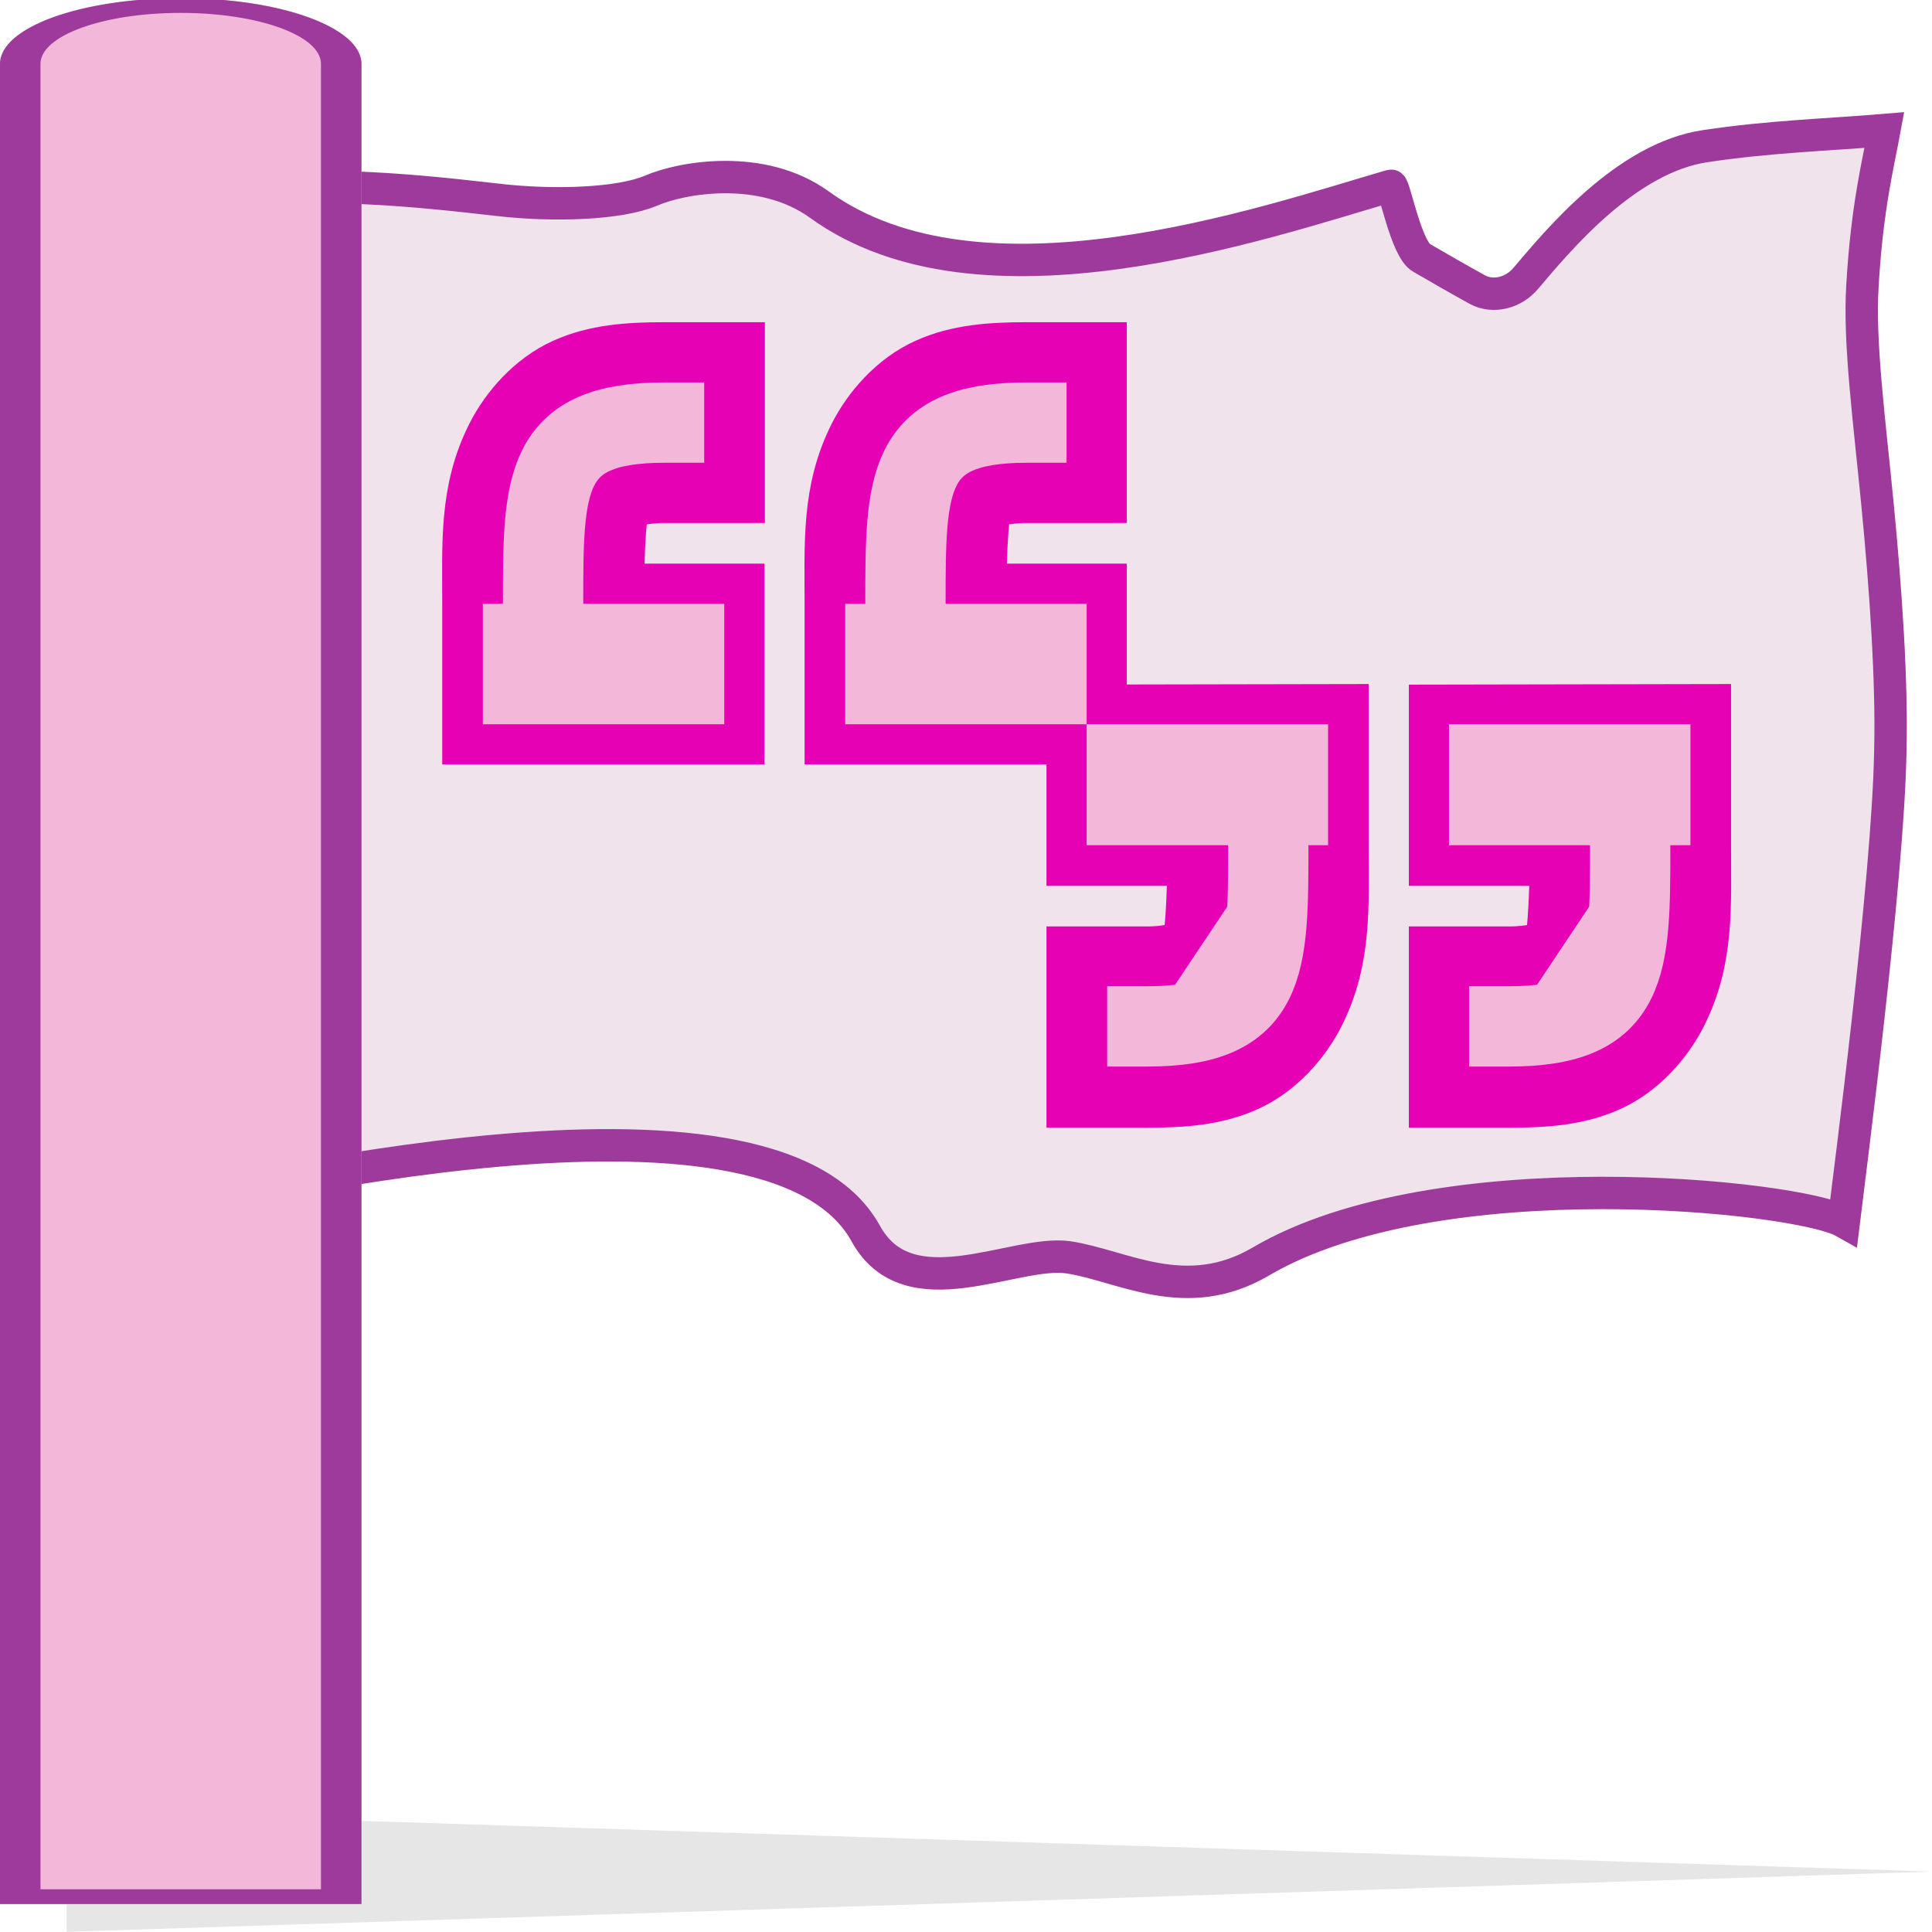 <?xml version="1.0" encoding="UTF-8" standalone="no"?>
<svg
   xmlns:dc="http://purl.org/dc/elements/1.1/"
   xmlns:cc="http://creativecommons.org/ns#"
   xmlns:rdf="http://www.w3.org/1999/02/22-rdf-syntax-ns#"
   xmlns:svg="http://www.w3.org/2000/svg"
   xmlns="http://www.w3.org/2000/svg"
   xmlns:xlink="http://www.w3.org/1999/xlink"
   xmlns:sodipodi="http://sodipodi.sourceforge.net/DTD/sodipodi-0.dtd"
   xmlns:inkscape="http://www.inkscape.org/namespaces/inkscape"
   height="24"
   viewBox="0 0 6.35 6.35"
   width="24"
   version="1.1"
   id="svg117"
   sodipodi:docname="lc_managelanguage.svg"
   inkscape:version="0.92.4 (unknown)"
   inkscape:export-filename="/home/annisaauliarasyidah/Desktop/4_242 (aulia)/lc 222/lc_managelanguage.png"
   inkscape:export-xdpi="96"
   inkscape:export-ydpi="96">
  <defs
     id="defs121" />
  <sodipodi:namedview
     pagecolor="#ffffff"
     bordercolor="#666666"
     borderopacity="1"
     objecttolerance="10"
     gridtolerance="10"
     guidetolerance="10"
     inkscape:pageopacity="0"
     inkscape:pageshadow="2"
     inkscape:window-width="1366"
     inkscape:window-height="707"
     id="namedview119"
     showgrid="true"
     inkscape:zoom="16.075195"
     inkscape:cx="-3.6155419"
     inkscape:cy="8"
     inkscape:window-x="0"
     inkscape:window-y="0"
     inkscape:window-maximized="1"
     inkscape:current-layer="svg117"
     showguides="false">
    <inkscape:grid
       type="xygrid"
       id="grid1005" />
  </sodipodi:namedview>
  <linearGradient
     id="a"
     gradientTransform="matrix(0.099,0,0,0.09,1e-6,-0.462)"
     gradientUnits="userSpaceOnUse"
     x1="5"
     x2="5"
     xlink:href="#b"
     y1="8"
     y2="13" />
  <linearGradient
     id="b">
    <stop
       offset="0"
       stop-color="#fff"
       id="stop3" />
    <stop
       offset="1"
       stop-color="#fff"
       stop-opacity="0"
       id="stop5" />
  </linearGradient>
  <linearGradient
     id="c"
     gradientUnits="userSpaceOnUse"
     x1="-8"
     x2="20"
     y1="52"
     y2="52">
    <stop
       offset="0"
       id="stop8" />
    <stop
       offset="1"
       stop-opacity="0"
       id="stop10" />
  </linearGradient>
  <clipPath
     id="d">
    <path
       d="M 4,8 C 1.784,8 0,9.784 0,12 V 124 H 8 V 12 C 8,9.784 6.216,8 4,8 Z"
       id="path13"
       inkscape:connector-curvature="0" />
  </clipPath>
  <filter
     id="e"
     height="1.052"
     width="1.688"
     x="-0.344"
     y="-0.026">
    <feGaussianBlur
       stdDeviation="1.255"
       id="feGaussianBlur16" />
  </filter>
  <linearGradient
     id="f"
     gradientTransform="matrix(0.132,0,0,0.036,-0.265,-0.266)"
     gradientUnits="userSpaceOnUse"
     spreadMethod="reflect"
     x1="2.597"
     x2="5"
     y1="66"
     y2="66">
    <stop
       offset="0"
       stop-color="#fff"
       id="stop19" />
    <stop
       offset=".5"
       stop-color="#979797"
       id="stop21" />
    <stop
       offset=".75"
       stop-color="#d6d6d6"
       id="stop23" />
    <stop
       offset="1"
       stop-color="#f6f6f6"
       id="stop25" />
  </linearGradient>
  <linearGradient
     id="g"
     gradientTransform="matrix(0.024,0,0,0.024,1.465,-0.457)"
     gradientUnits="userSpaceOnUse"
     x1="31.328"
     x2="53.202"
     xlink:href="#b"
     y1="53.986"
     y2="47.453" />
  <filter
     id="h"
     height="1.288"
     width="1.288"
     x="-0.144"
     y="-0.144">
    <feGaussianBlur
       stdDeviation=".06"
       id="feGaussianBlur29" />
  </filter>
  <linearGradient
     id="i"
     gradientTransform="matrix(0.038,0,-0.003,0.034,52.875,254.591)"
     gradientUnits="userSpaceOnUse"
     x1="64.691"
     x2="55.494"
     xlink:href="#b"
     y1="23.829"
     y2="85.85" />
  <linearGradient
     id="j"
     gradientTransform="matrix(0.017,0,-0.002,0.018,54.276,254.424)"
     gradientUnits="userSpaceOnUse"
     x1="123.567"
     x2="119.286"
     xlink:href="#b"
     y1="124.353"
     y2="108.548" />
  <radialGradient
     id="k"
     cx="76.391"
     cy="12.406"
     fx="100.118"
     fy="1.978"
     gradientTransform="matrix(0.047,-0.003,-4.884e-5,0.002,52.03,255.263)"
     gradientUnits="userSpaceOnUse"
     r="56.609"
     xlink:href="#b" />
  <linearGradient
     id="l"
     gradientTransform="matrix(0.016,0.006,0.007,-0.016,53.655,257.734)"
     gradientUnits="userSpaceOnUse"
     x1="113.484"
     x2="126.525"
     xlink:href="#m"
     y1="105.77"
     y2="82.666" />
  <linearGradient
     id="m">
    <stop
       offset="0"
       stop-color="#234d83"
       stop-opacity=".58"
       id="stop36" />
    <stop
       offset="1"
       stop-color="#38496f"
       stop-opacity="0"
       id="stop38" />
  </linearGradient>
  <radialGradient
     id="n"
     cx="72.704"
     cy="93.677"
     gradientTransform="matrix(0.024,-0.006,0.006,0.042,53.011,252.554)"
     gradientUnits="userSpaceOnUse"
     r="48.118"
     xlink:href="#b" />
  <linearGradient
     id="o"
     gradientTransform="matrix(0.017,0,-0.002,0.018,54.276,254.424)"
     gradientUnits="userSpaceOnUse"
     x1="123.567"
     x2="111.863"
     xlink:href="#b"
     y1="124.353"
     y2="92.215" />
  <linearGradient
     id="p"
     gradientTransform="matrix(0.017,0,-0.002,0.019,54.288,254.296)"
     gradientUnits="userSpaceOnUse"
     x1="94.211"
     x2="124.093"
     xlink:href="#m"
     y1="65.14"
     y2="37.844" />
  <linearGradient
     id="q"
     gradientTransform="matrix(0.017,0,-0.002,0.018,54.276,254.424)"
     gradientUnits="userSpaceOnUse"
     x1="14"
     x2="6.492"
     xlink:href="#m"
     y1="41"
     y2="59.508" />
  <linearGradient
     id="r"
     gradientTransform="matrix(0.034,0,-0.003,0.035,53.045,254.606)"
     gradientUnits="userSpaceOnUse"
     x1="128.149"
     x2="108.202"
     xlink:href="#b"
     y1="79.778"
     y2="68.261" />
  <radialGradient
     id="s"
     cx="15.225"
     cy="41.187"
     fx="-6.955"
     fy="32.023"
     gradientTransform="matrix(0.06,0.007,-0.009,0.043,52.887,253.872)"
     gradientUnits="userSpaceOnUse"
     r="58.69">
    <stop
       offset="0"
       stop-color="#4a76ab"
       id="stop46" />
    <stop
       offset=".426"
       stop-color="#94b5df"
       id="stop48" />
    <stop
       offset=".756"
       stop-color="#a1bfe3"
       id="stop50" />
    <stop
       offset=".841"
       stop-color="#5885bb"
       id="stop52" />
    <stop
       offset="1"
       stop-color="#abc5e6"
       id="stop54" />
  </radialGradient>
  <g
     id="g880"
     transform="matrix(1.5,0,0,1.5,-5.0000083e-7,-3.2750016e-6)"
     style="stroke-width:0.667">
    <circle
       cx="14.5"
       cy="15.5"
       r="0.5"
       transform="matrix(0.069,0,-0.006,0.07,-0.418,-0.68)"
       id="circle81"
       style="opacity:0.35;fill:#00316e;stroke-width:0.667;filter:url(#h)" />
    <ellipse
       cx="0.515"
       cy="0.426"
       rx="0.017"
       ry="0.018"
       transform="matrix(1,0,-0.09,0.996,0,0)"
       id="ellipse83"
       style="fill:#ffffff;stroke-width:0.67" />
    <path
       d="M 4.129,0.285 C 4.01,0.295 3.878,0.299 3.738,0.32 3.563,0.345 3.413,0.528 3.344,0.609 3.317,0.642 3.272,0.653 3.238,0.635 3.194,0.611 3.148,0.584 3.115,0.565 3.081,0.547 3.055,0.405 3.048,0.407 2.767,0.489 2.148,0.704 1.795,0.448 1.67,0.358 1.495,0.388 1.426,0.418 1.357,0.447 1.214,0.452 1.092,0.438 0.907,0.417 0.738,0.398 0.424,0.416 c 0.102,1.076 0.015,1.668 -0.083,2.226 0.128,-0.017 1.344,-0.325 1.556,0.061 0.094,0.171 0.325,0.035 0.444,0.052 0.119,0.018 0.257,0.106 0.422,0.009 C 3.152,2.536 3.941,2.621 4.04,2.677 4.052,2.577 4.137,1.93 4.142,1.647 4.146,1.495 4.132,1.291 4.114,1.106 4.096,0.92 4.073,0.749 4.081,0.625 4.091,0.453 4.116,0.356 4.129,0.285 Z"
       id="path85"
       inkscape:connector-curvature="0"
       style="fill:#f0e3ec;stroke:#9d3a9b;stroke-width:0.071" />
    <path
       d="m 1.455,0.794 c -0.077,0 -0.145,0.005 -0.207,0.033 -0.062,0.028 -0.112,0.084 -0.141,0.141 -0.057,0.113 -0.05,0.223 -0.05,0.356 V 1.455 1.587 H 1.587 V 1.323 H 1.323 c 0,-0.132 0.007,-0.221 0.017,-0.24 0.005,-0.009 0.004,-0.003 0.017,-0.008 0.012,-0.005 0.044,-0.017 0.099,-0.017 H 1.588 V 0.794 Z m 0.794,0 c -0.077,0 -0.145,0.005 -0.207,0.033 -0.062,0.028 -0.112,0.084 -0.141,0.141 -0.057,0.113 -0.05,0.223 -0.05,0.356 V 1.455 1.587 H 2.381 V 1.323 H 2.117 c 0,-0.132 0.007,-0.221 0.017,-0.24 0.005,-0.009 0.004,-0.003 0.017,-0.008 0.012,-0.005 0.044,-0.017 0.099,-0.017 H 2.381 V 0.794 Z m 0.132,0.794 v 0.265 h 0.265 c 0,0.132 -0.007,0.221 -0.017,0.24 -0.005,0.009 -0.004,0.003 -0.017,0.008 -0.012,0.005 -0.044,0.017 -0.099,0.017 H 2.381 v 0.265 h 0.132 c 0.077,0 0.145,-0.005 0.207,-0.033 0.062,-0.028 0.112,-0.084 0.141,-0.141 0.057,-0.113 0.05,-0.223 0.05,-0.356 V 1.719 1.587 Z m 0.794,0 v 0.265 h 0.265 c 0,0.132 -0.007,0.221 -0.017,0.24 -0.005,0.009 -0.004,0.003 -0.017,0.008 -0.012,0.005 -0.044,0.017 -0.099,0.017 H 3.175 v 0.265 h 0.132 c 0.077,0 0.145,-0.005 0.207,-0.033 0.062,-0.028 0.112,-0.084 0.141,-0.141 0.057,-0.113 0.05,-0.223 0.05,-0.356 V 1.719 1.587 Z"
       id="path89"
       inkscape:connector-curvature="0"
       style="opacity:1;fill:#e602b4;stroke:#e602b4;stroke-width:0.176;stroke-linecap:square" />
    <path
       d="m 1.455,0.926 c -0.265,0 -0.265,0.132 -0.265,0.397"
       id="path91"
       inkscape:connector-curvature="0"
       style="fill:#e602b4;stroke:#f3b7d9;stroke-width:0.176;stroke-linecap:square" />
    <path
       d="M 1.058,1.323 H 1.587 V 1.587 H 1.058 Z"
       id="path93"
       inkscape:connector-curvature="0"
       style="fill:#f3b7d9;stroke-width:0.667" />
    <path
       d="m 2.249,0.926 c -0.265,0 -0.265,0.132 -0.265,0.397"
       id="path95"
       inkscape:connector-curvature="0"
       style="fill:#e602b4;stroke:#f3b7d9;stroke-width:0.176;stroke-linecap:square" />
    <path
       d="M 1.852,1.323 H 2.381 V 1.587 H 1.852 Z"
       id="path97"
       inkscape:connector-curvature="0"
       style="fill:#f3b7d9;stroke-width:0.667" />
    <path
       d="m 3.307,2.249 c 0.265,0 0.265,-0.132 0.265,-0.397"
       id="path99"
       inkscape:connector-curvature="0"
       style="fill:#f3b7d9;stroke:#f3b7d9;stroke-width:0.176;stroke-linecap:square;stroke-opacity:1" />
    <path
       d="M 3.704,1.852 H 3.175 V 1.587 h 0.529 z"
       id="path101"
       inkscape:connector-curvature="0"
       style="fill:#f3b7d9;stroke-width:0.667" />
    <path
       d="m 2.514,2.249 c 0.265,0 0.265,-0.132 0.265,-0.397"
       id="path103"
       inkscape:connector-curvature="0"
       style="fill:#f3b7d9;stroke:#f3b7d9;stroke-width:0.176;stroke-linecap:square" />
    <path
       d="M 2.91,1.852 H 2.381 V 1.587 h 0.529 z"
       id="path105"
       inkscape:connector-curvature="0"
       style="fill:#f3b7d9;stroke-width:0.667" />
    <path
       d="M 0.146,4.233 V 3.969 l 4.088,0.132 z"
       id="path107"
       inkscape:connector-curvature="0"
       style="opacity:0.1;fill-rule:evenodd;stroke-width:0.667" />
    <path
       d="M 4,8 C 1.784,8 0,9.784 0,12 V 124 H 8 V 12 C 8,9.784 6.216,8 4,8 Z"
       style="fill:#f3b7d9;fill-opacity:1;stroke:#9d3a9b;stroke-width:1.792;stroke-linejoin:round;stroke-miterlimit:4;stroke-dasharray:none;stroke-opacity:1"
       transform="matrix(0.099,0,0,0.036,1e-6,-0.292)"
       clip-path="url(#d)"
       id="path111"
       inkscape:connector-curvature="0" />
  </g>
</svg>
